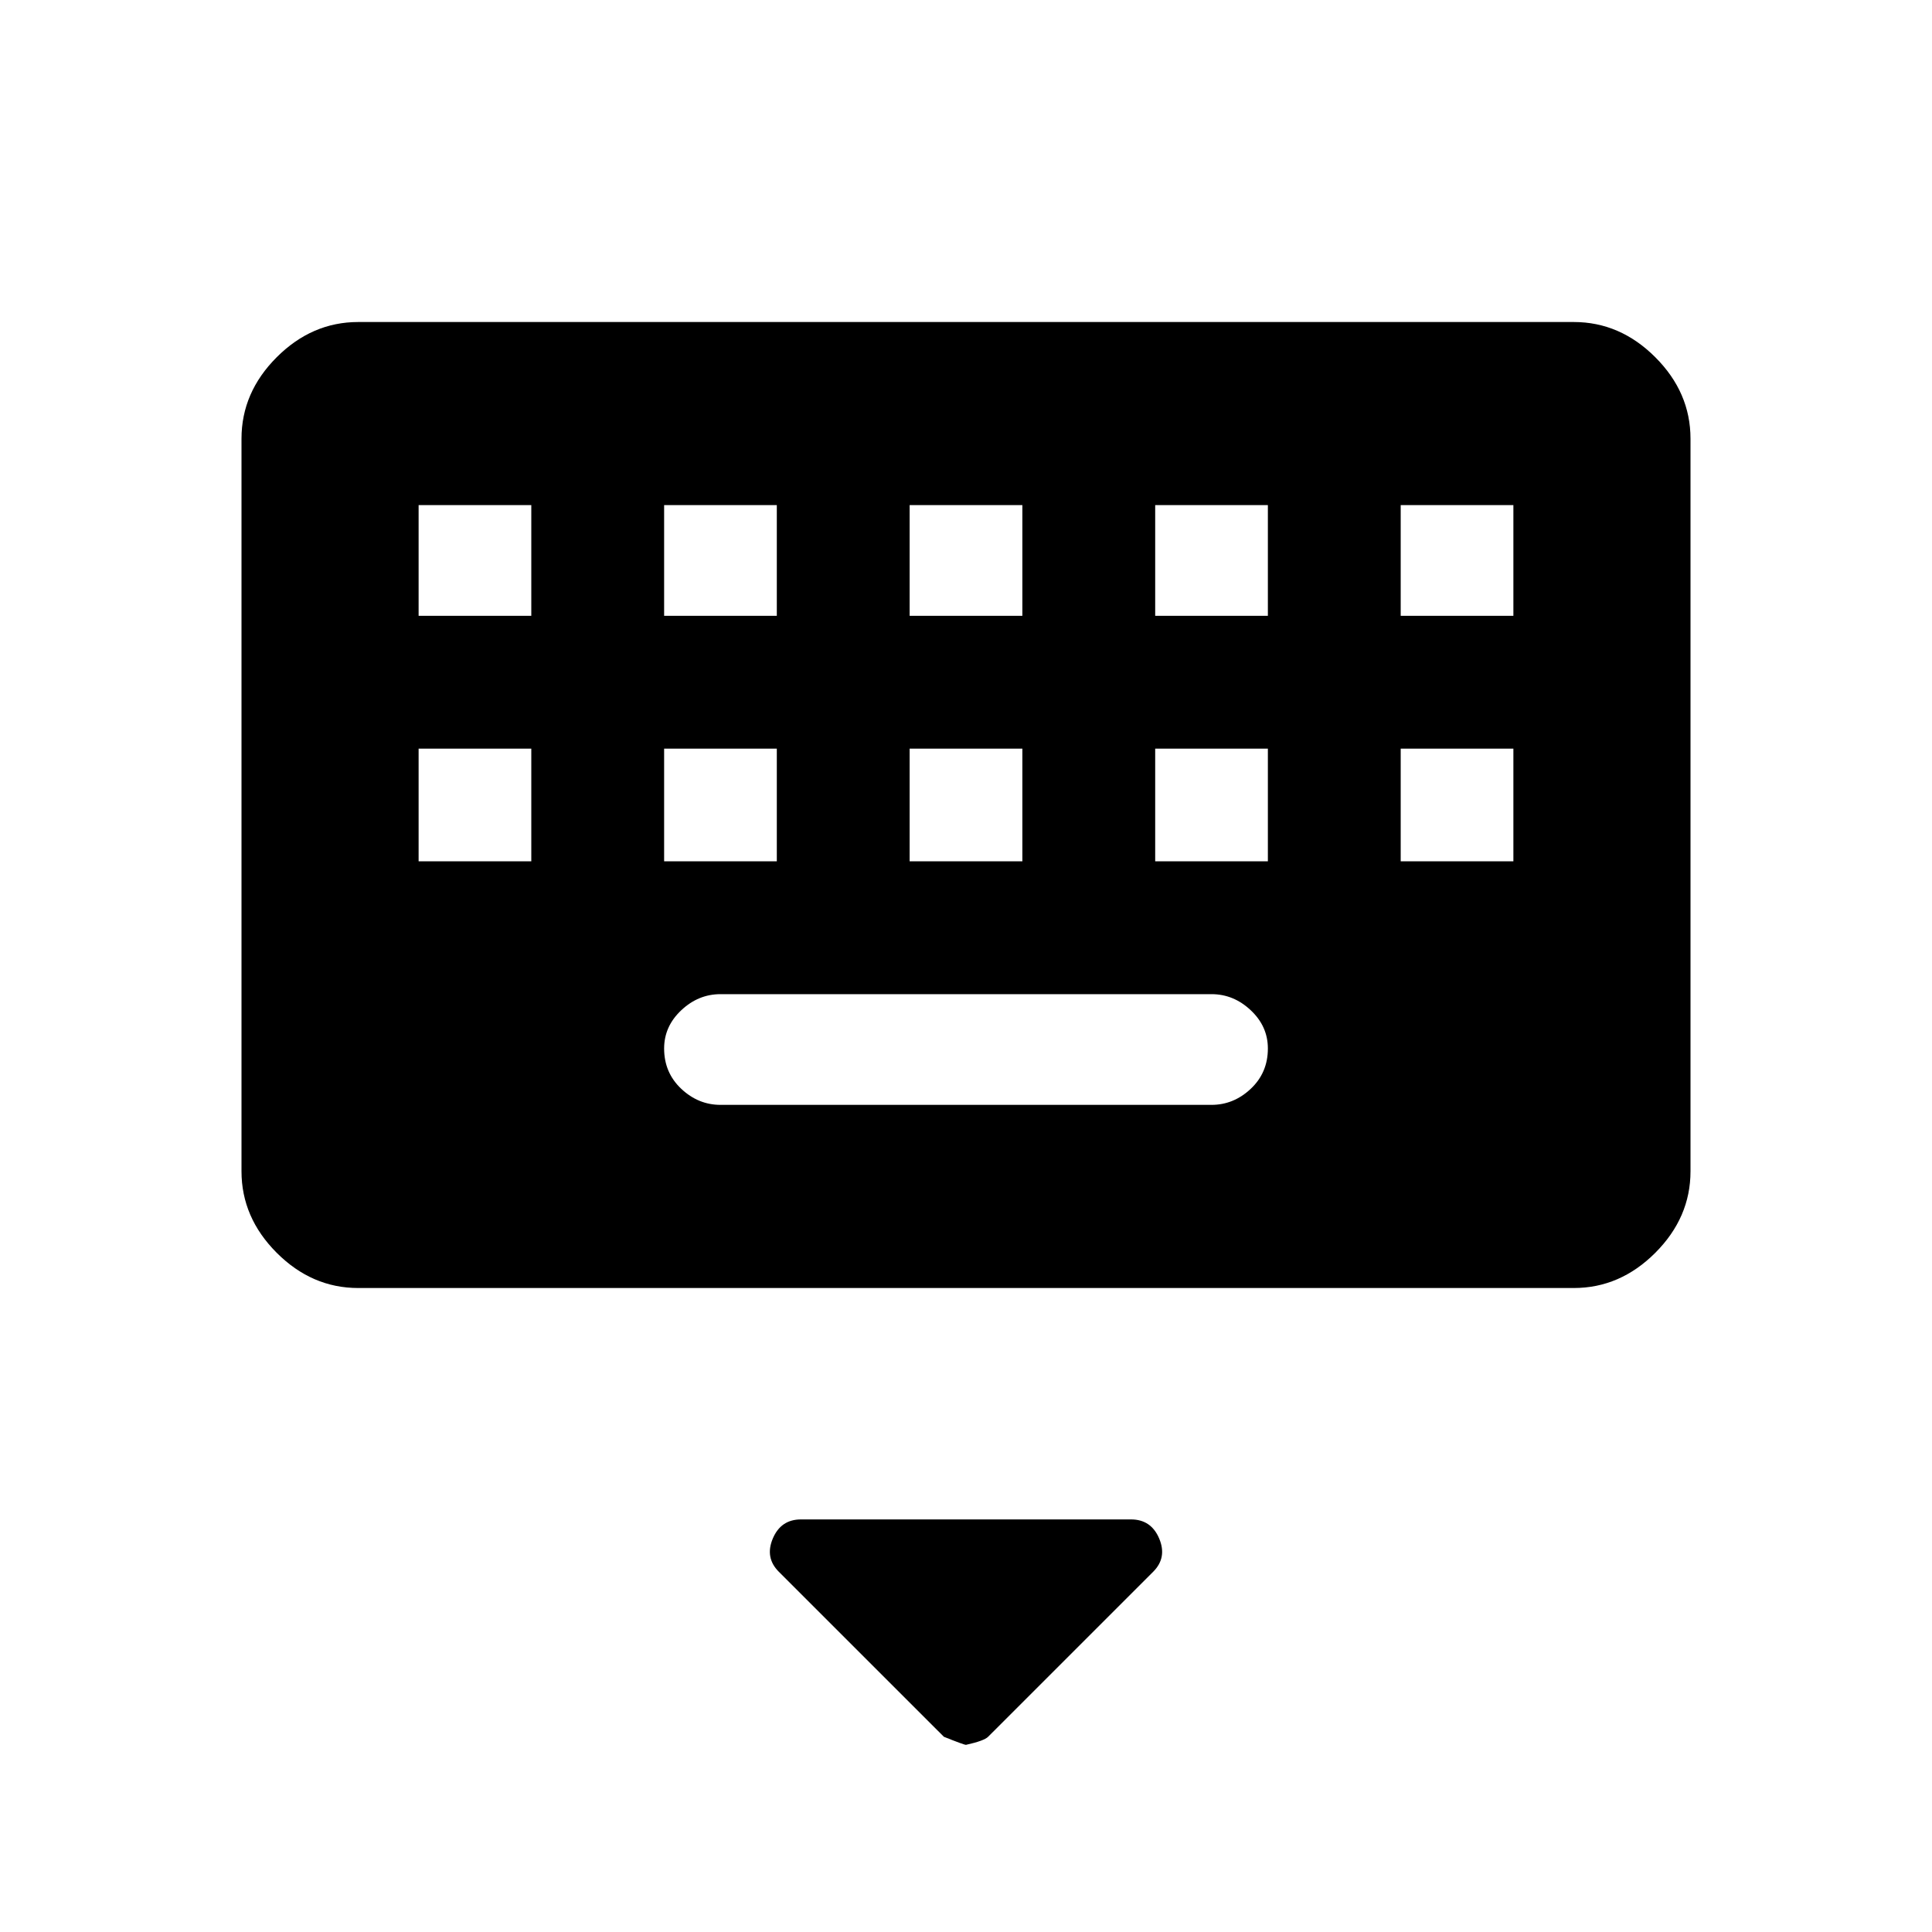 <svg xmlns="http://www.w3.org/2000/svg" height="40" width="40"><path d="M7.417 26.667Q6.458 26.667 5.729 25.938Q5 25.208 5 24.25V9.083Q5 8.125 5.729 7.396Q6.458 6.667 7.417 6.667H32.583Q33.542 6.667 34.271 7.396Q35 8.125 35 9.083V24.25Q35 25.208 34.271 25.938Q33.542 26.667 32.583 26.667ZM18.833 12.75H21.167V10.458H18.833ZM18.833 17.833H21.167V15.5H18.833ZM13.75 12.75H16.083V10.458H13.75ZM13.75 17.833H16.083V15.5H13.75ZM8.667 17.833H11V15.5H8.667ZM8.667 12.75H11V10.458H8.667ZM14.917 22.875H25.083Q25.542 22.875 25.896 22.542Q26.25 22.208 26.25 21.708Q26.25 21.25 25.896 20.917Q25.542 20.583 25.083 20.583H14.917Q14.458 20.583 14.104 20.917Q13.75 21.25 13.75 21.708Q13.75 22.208 14.104 22.542Q14.458 22.875 14.917 22.875ZM23.917 17.833H26.25V15.5H23.917ZM23.917 12.75H26.25V10.458H23.917ZM29 17.833H31.333V15.5H29ZM29 12.75H31.333V10.458H29ZM20 36.125Q19.958 36.125 19.542 35.958L16.125 32.542Q15.833 32.25 16 31.854Q16.167 31.458 16.583 31.458H23.417Q23.833 31.458 24 31.854Q24.167 32.25 23.875 32.542L20.458 35.958Q20.375 36.042 20 36.125Z"/></svg>